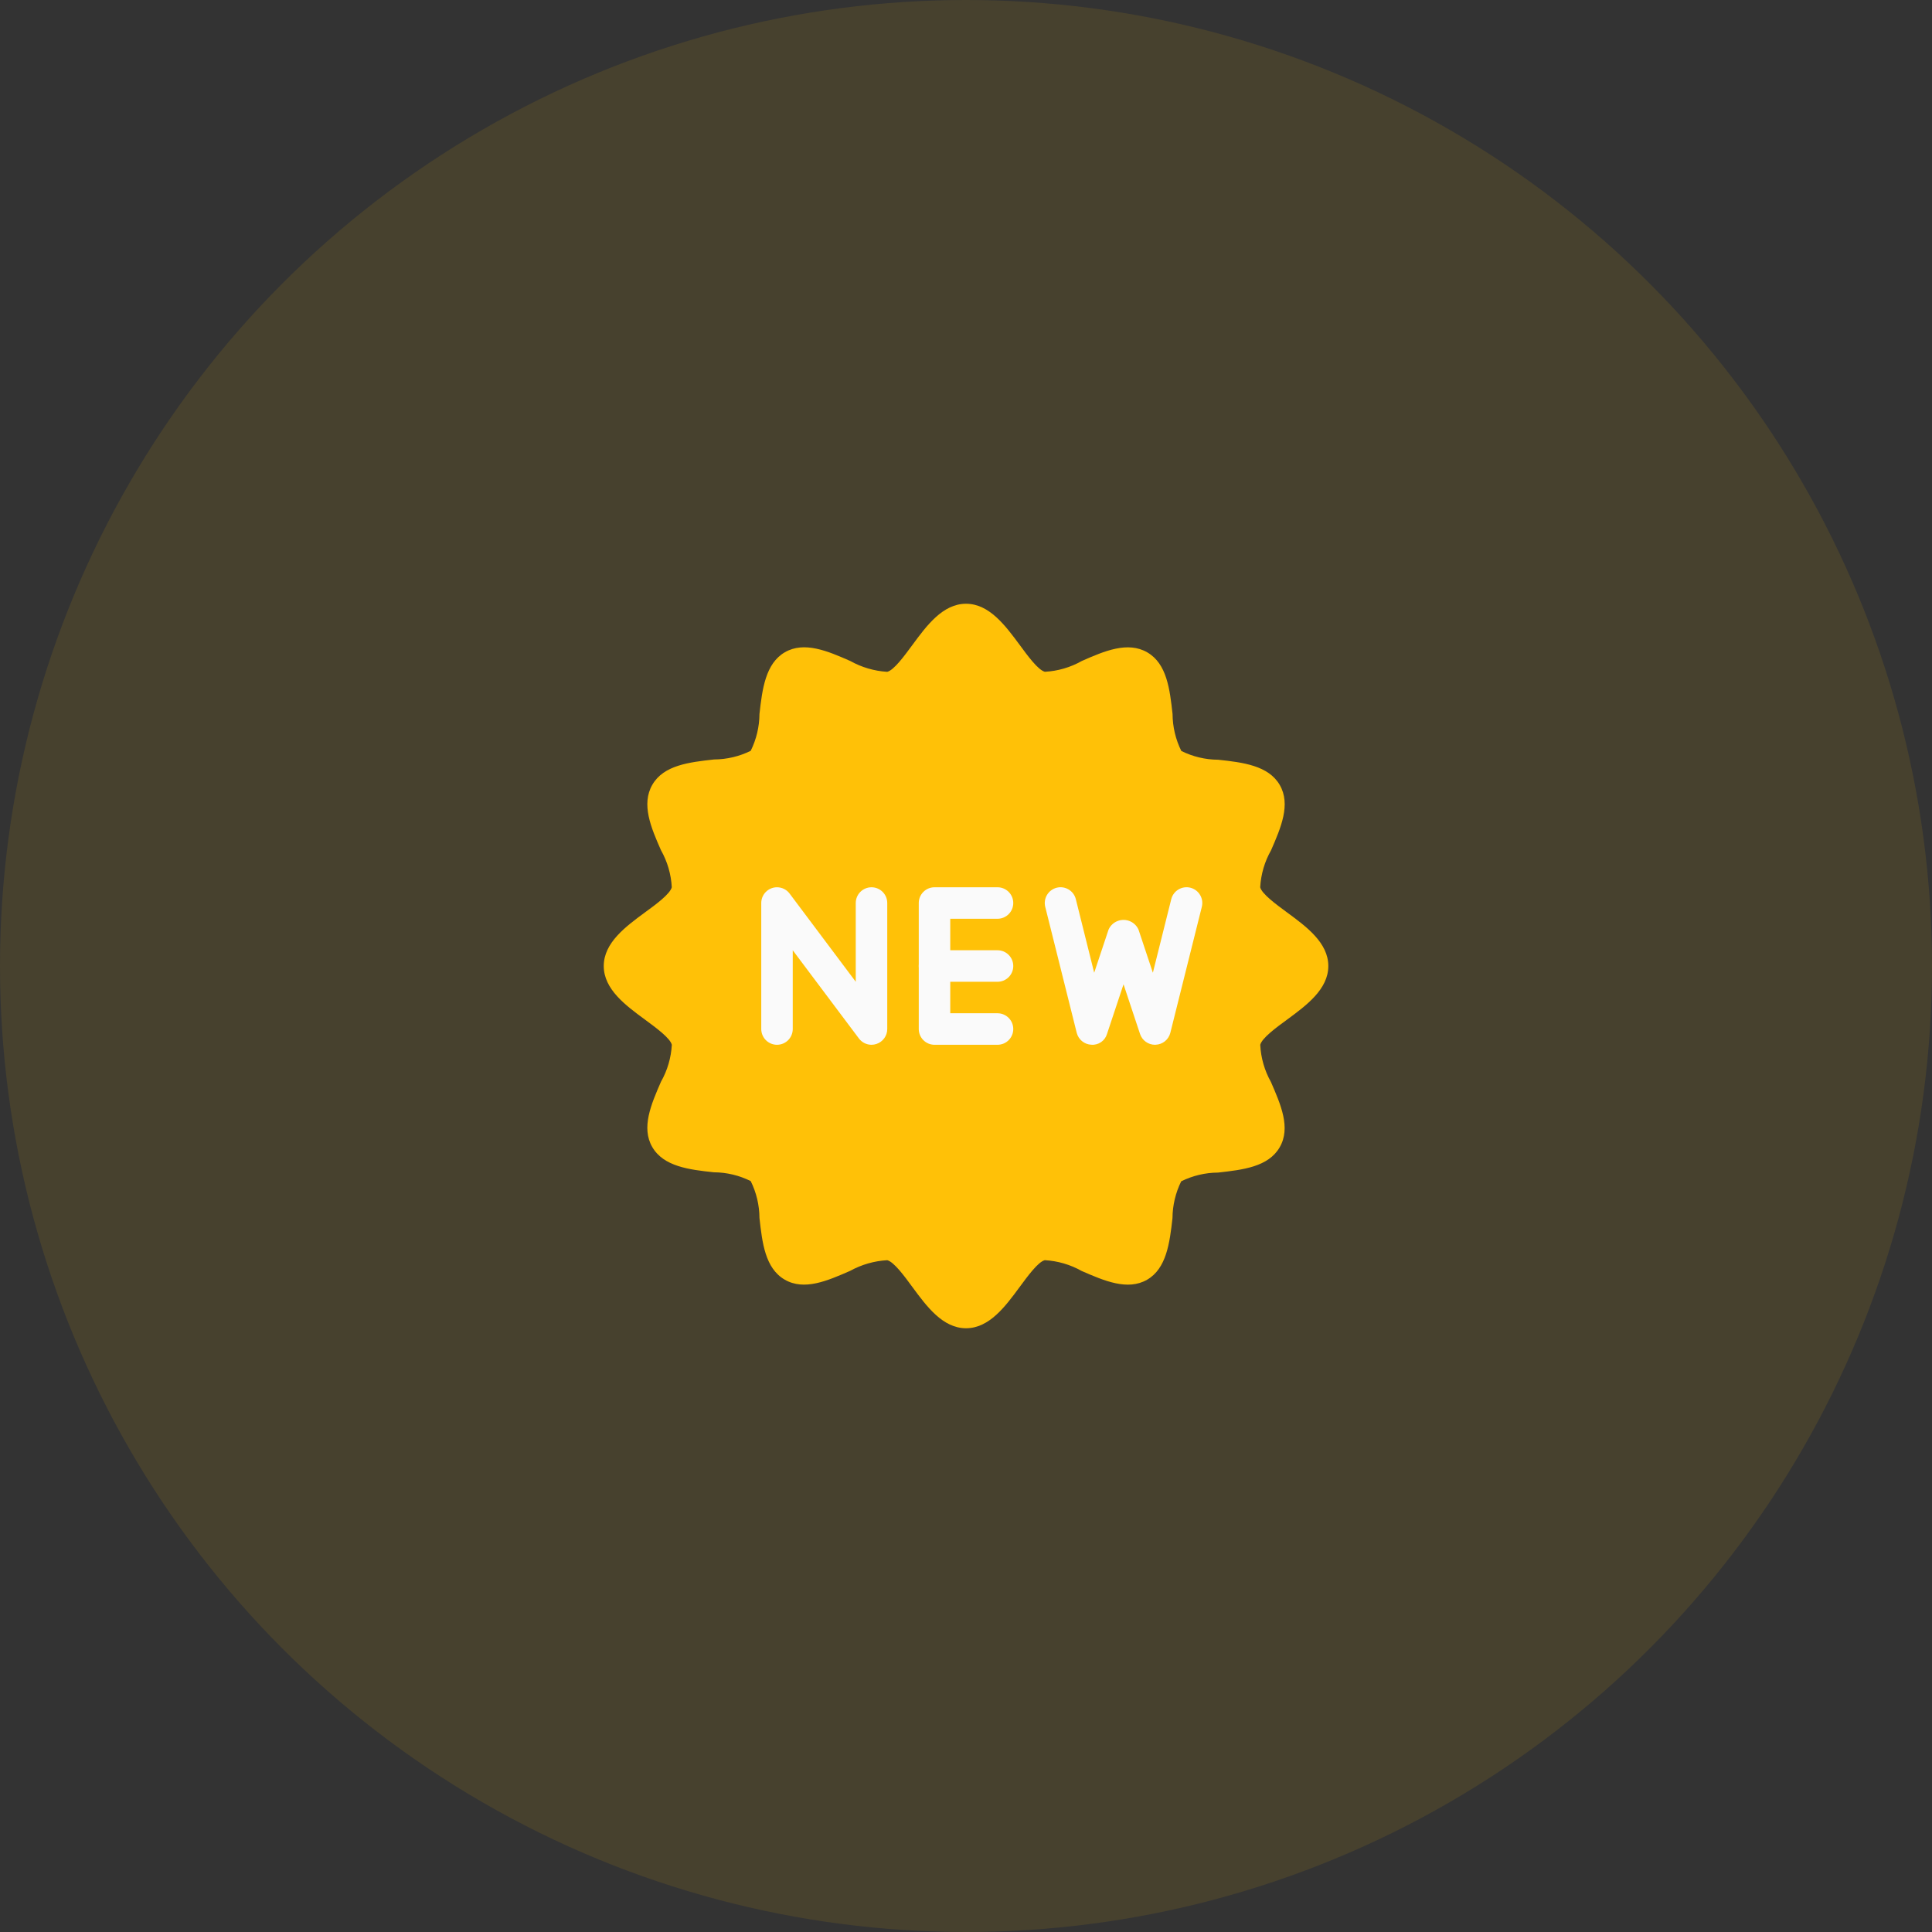 <svg width="80" height="80" viewBox="0 0 80 80" fill="none" xmlns="http://www.w3.org/2000/svg">
<rect x="0" y="0" width="80" height="80" fill="#333333" stroke="none"/>
<circle cx="40" cy="40" r="40" fill="#FFC107" fill-opacity="0.1"/>
<path d="M53.296 37.783C52.834 37.443 52.253 37.017 52.182 36.74C52.212 36.202 52.365 35.678 52.631 35.21C53.038 34.276 53.458 33.308 52.991 32.503C52.524 31.698 51.462 31.568 50.441 31.459C49.911 31.456 49.39 31.331 48.916 31.096C48.68 30.62 48.556 30.096 48.553 29.565C48.439 28.544 48.32 27.488 47.51 27.015C46.7 26.543 45.731 26.957 44.797 27.369C44.328 27.634 43.804 27.788 43.265 27.817C42.984 27.742 42.56 27.165 42.222 26.703C41.63 25.905 40.963 25 40.001 25C39.038 25 38.371 25.905 37.783 26.703C37.441 27.167 37.017 27.747 36.739 27.819C36.202 27.786 35.678 27.633 35.208 27.37C34.269 26.956 33.301 26.544 32.499 27.009C31.697 27.473 31.562 28.538 31.448 29.565C31.444 30.095 31.32 30.616 31.085 31.09C30.612 31.323 30.092 31.445 29.565 31.448C28.543 31.562 27.485 31.681 27.014 32.491C26.543 33.301 26.957 34.269 27.369 35.204C27.635 35.675 27.789 36.2 27.817 36.74C27.742 37.021 27.165 37.447 26.703 37.783C25.905 38.37 25 39.038 25 40.001C25 40.963 25.905 41.631 26.705 42.218C27.167 42.559 27.748 42.984 27.819 43.262C27.789 43.8 27.636 44.323 27.37 44.792C26.963 45.726 26.543 46.694 27.01 47.498C27.477 48.303 28.539 48.434 29.56 48.542C30.09 48.545 30.611 48.67 31.085 48.906C31.321 49.381 31.445 49.905 31.448 50.436C31.562 51.457 31.681 52.514 32.491 52.986C33.301 53.458 34.263 53.033 35.198 52.626C35.672 52.364 36.199 52.212 36.74 52.182C37.021 52.258 37.445 52.835 37.783 53.297C38.371 54.095 39.038 55 40.001 55C40.963 55 41.63 54.095 42.218 53.297C42.56 52.833 42.984 52.253 43.262 52.181C43.8 52.212 44.324 52.365 44.793 52.63C45.727 53.037 46.695 53.454 47.498 52.991C48.302 52.528 48.435 51.462 48.55 50.44C48.553 49.911 48.678 49.389 48.912 48.915C49.386 48.681 49.907 48.557 50.436 48.554C51.459 48.439 52.516 48.32 52.987 47.51C53.458 46.7 53.033 45.739 52.627 44.803C52.362 44.331 52.21 43.803 52.184 43.262C52.259 42.98 52.836 42.555 53.298 42.218C54.096 41.63 55.003 40.962 55.003 40.001C55.003 39.039 54.096 38.37 53.296 37.783Z" fill="#FFC107"/>
<path d="M36.087 43.262C35.882 43.262 35.689 43.165 35.566 43.001L32.826 39.349V42.609C32.826 42.97 32.534 43.262 32.174 43.262C31.814 43.262 31.522 42.97 31.522 42.609V37.392C31.522 37.032 31.814 36.74 32.174 36.74C32.379 36.74 32.573 36.836 32.696 37.001L35.435 40.653V37.392C35.435 37.032 35.727 36.74 36.087 36.74C36.447 36.74 36.739 37.032 36.739 37.392V42.609C36.739 42.89 36.56 43.139 36.293 43.228C36.227 43.25 36.157 43.262 36.087 43.262Z" fill="#FAFAFA"/>
<path d="M41.305 43.262H38.696C38.336 43.262 38.044 42.97 38.044 42.609V37.392C38.044 37.032 38.336 36.74 38.696 36.74H41.305C41.665 36.74 41.957 37.032 41.957 37.392C41.957 37.752 41.665 38.044 41.305 38.044H39.348V41.957H41.305C41.665 41.957 41.957 42.249 41.957 42.61C41.957 42.97 41.665 43.262 41.305 43.262Z" fill="#FAFAFA"/>
<path d="M41.305 40.653H38.696C38.336 40.653 38.044 40.361 38.044 40.001C38.044 39.64 38.336 39.348 38.696 39.348H41.305C41.665 39.348 41.957 39.64 41.957 40.001C41.957 40.361 41.665 40.653 41.305 40.653Z" fill="#FAFAFA"/>
<path d="M47.827 43.262C47.546 43.262 47.296 43.082 47.207 42.816L46.523 40.758L45.838 42.816C45.754 43.097 45.486 43.282 45.193 43.26C44.904 43.249 44.656 43.048 44.585 42.767L43.281 37.55C43.194 37.2 43.407 36.846 43.757 36.758C44.106 36.671 44.461 36.884 44.548 37.234L45.308 40.279L45.904 38.49C46.059 38.148 46.462 37.997 46.804 38.152C46.954 38.22 47.074 38.34 47.142 38.49L47.738 40.279L48.499 37.234C48.586 36.884 48.94 36.671 49.29 36.758C49.639 36.846 49.852 37.2 49.765 37.55L48.461 42.767C48.39 43.048 48.143 43.249 47.853 43.26L47.827 43.262Z" fill="#FAFAFA"/>
</svg>
